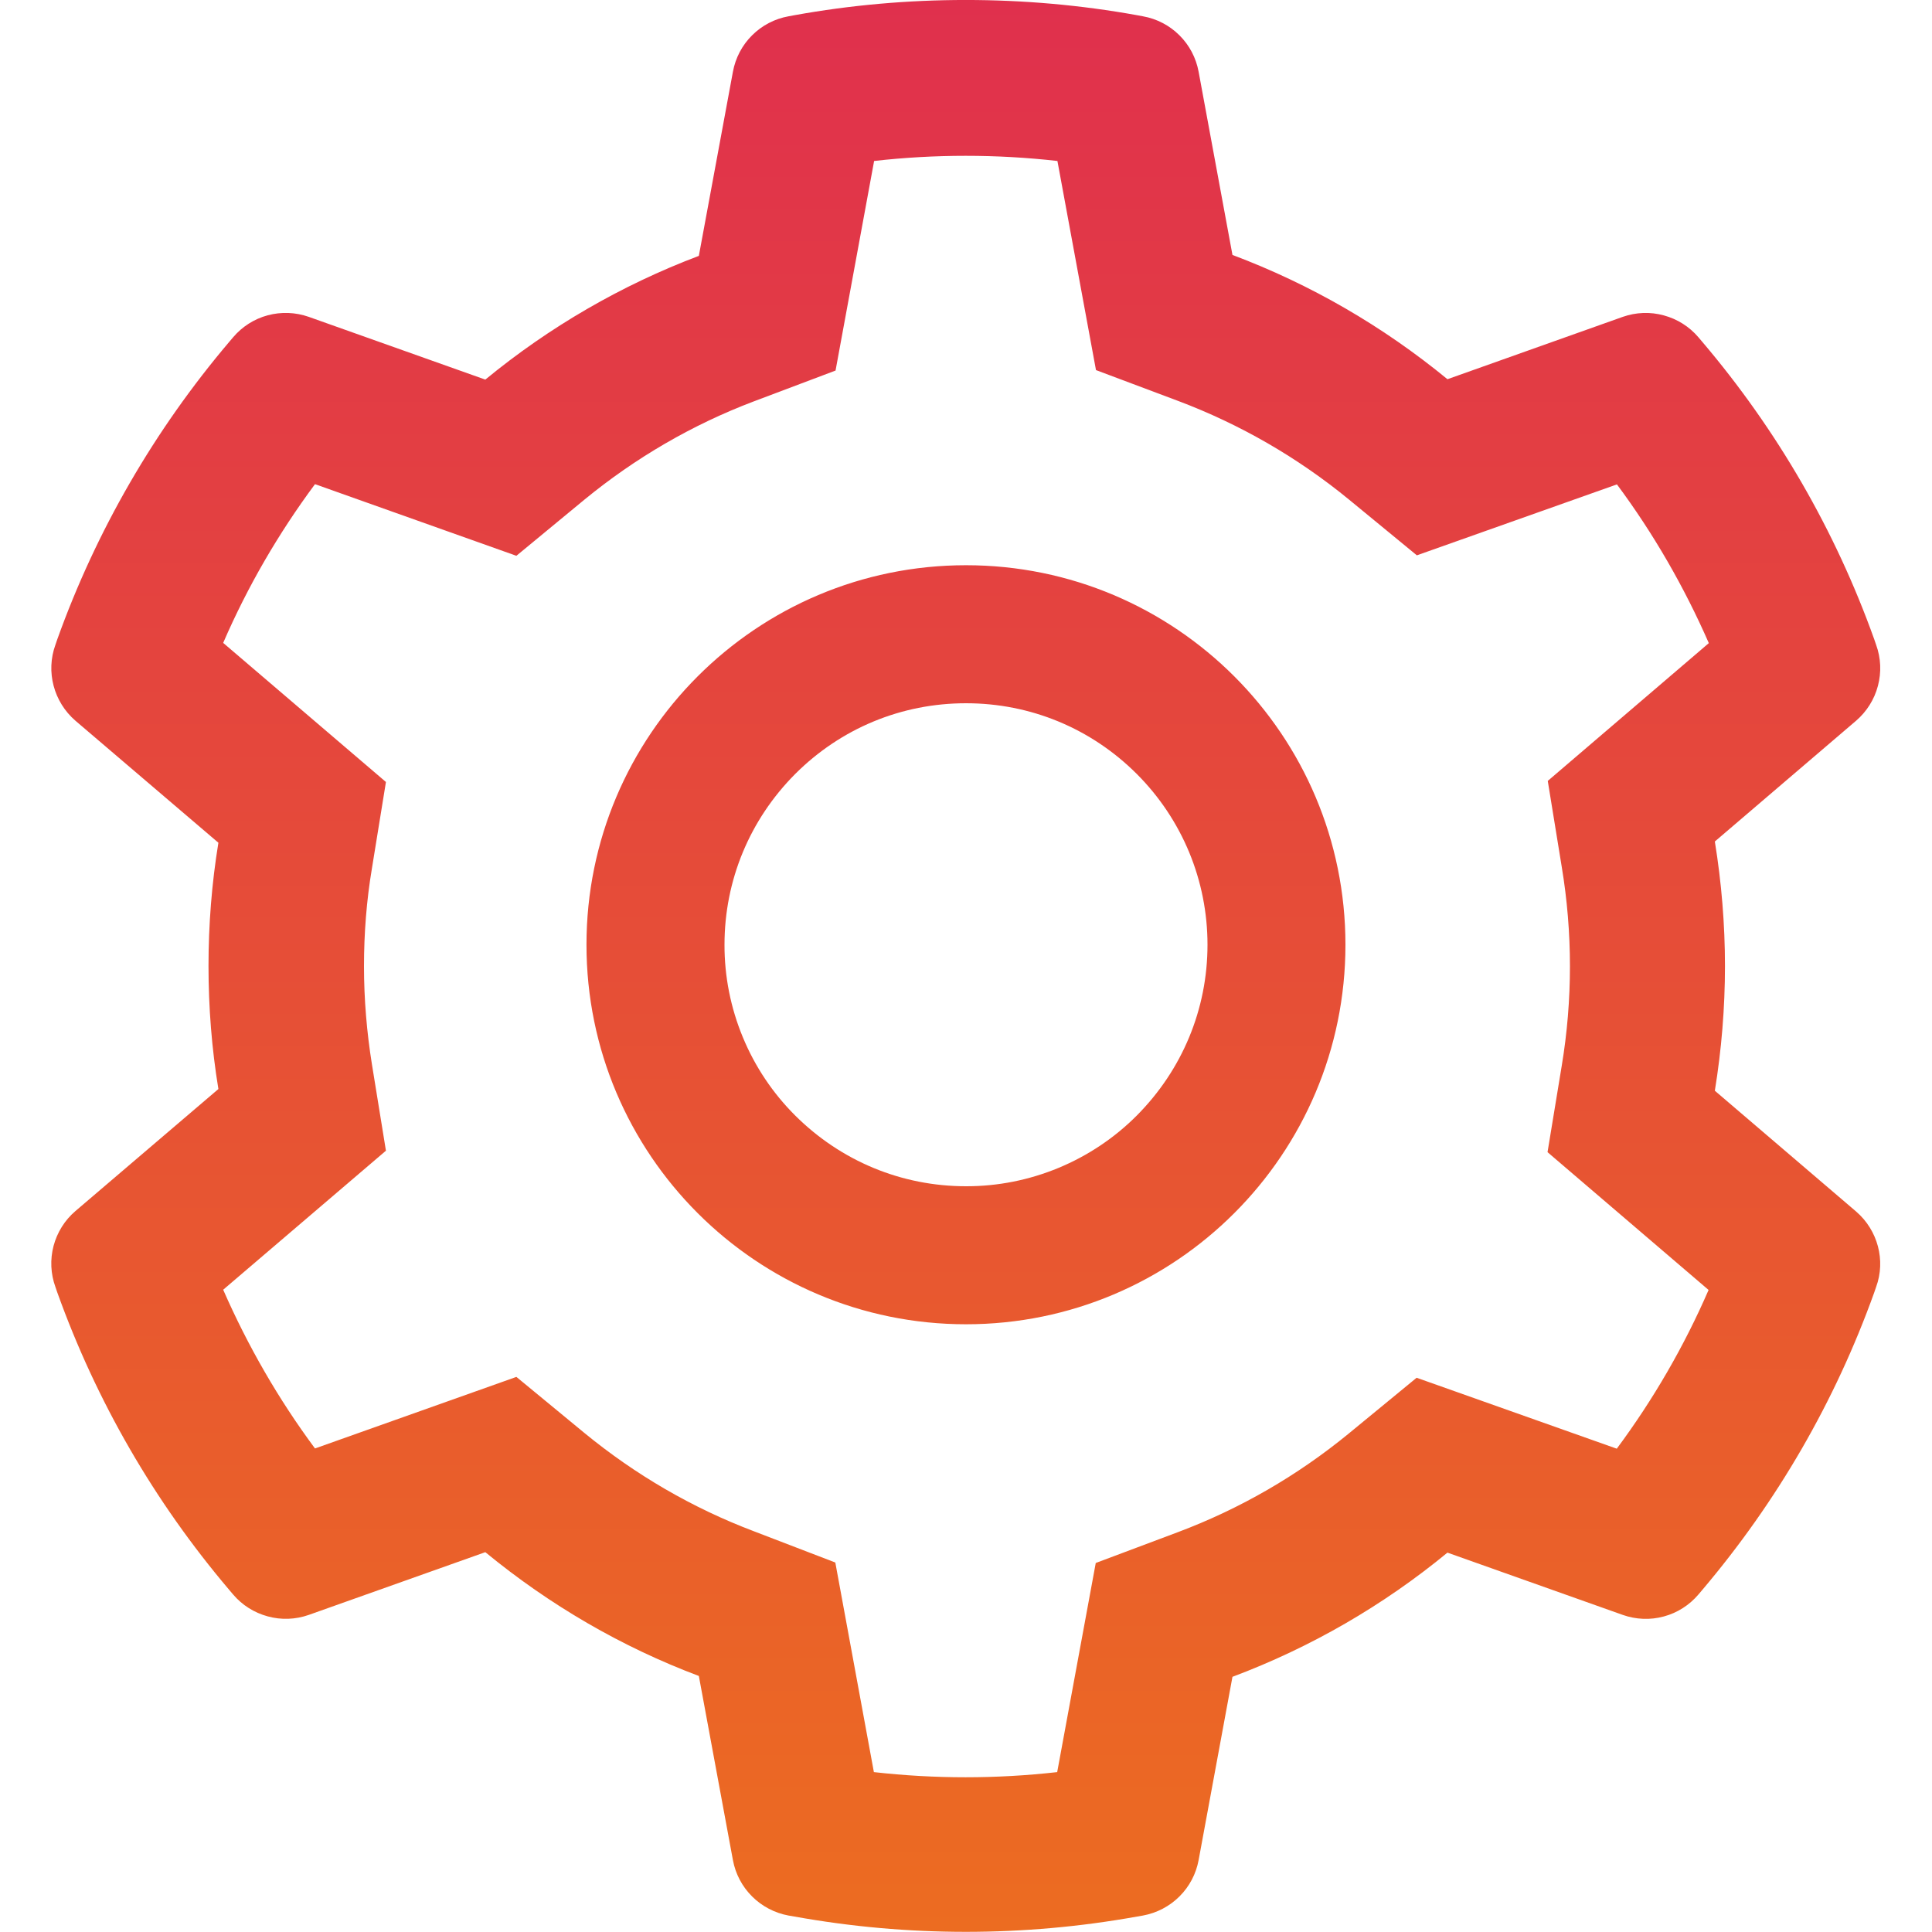 <svg width="25" height="25" viewBox="0 0 25 25" fill="none" xmlns="http://www.w3.org/2000/svg">
<path d="M24.018 15.677L22.19 14.114C22.276 13.584 22.321 13.043 22.321 12.501C22.321 11.96 22.276 11.419 22.19 10.889L24.018 9.326C24.155 9.208 24.254 9.051 24.3 8.876C24.347 8.7 24.339 8.515 24.277 8.344L24.252 8.271C23.749 6.865 22.995 5.562 22.028 4.424L21.978 4.365C21.861 4.227 21.704 4.128 21.529 4.081C21.355 4.033 21.17 4.04 20.999 4.1L18.73 4.907C17.893 4.22 16.959 3.679 15.948 3.299L15.51 0.928C15.477 0.749 15.391 0.585 15.262 0.457C15.134 0.329 14.969 0.243 14.79 0.211L14.715 0.197C13.261 -0.066 11.732 -0.066 10.279 0.197L10.203 0.211C10.025 0.243 9.86 0.329 9.732 0.457C9.603 0.585 9.517 0.749 9.484 0.928L9.043 3.311C8.041 3.69 7.108 4.231 6.28 4.912L3.995 4.1C3.824 4.04 3.639 4.033 3.464 4.08C3.289 4.127 3.133 4.227 3.016 4.365L2.966 4.424C2 5.563 1.246 6.866 0.742 8.271L0.717 8.344C0.591 8.693 0.695 9.083 0.976 9.326L2.826 10.905C2.74 11.43 2.698 11.966 2.698 12.499C2.698 13.034 2.74 13.57 2.826 14.092L0.976 15.671C0.838 15.789 0.74 15.946 0.693 16.122C0.647 16.297 0.655 16.483 0.717 16.653L0.742 16.726C1.247 18.132 1.995 19.429 2.966 20.573L3.016 20.632C3.133 20.77 3.29 20.869 3.465 20.916C3.639 20.964 3.824 20.957 3.995 20.897L6.28 20.085C7.112 20.769 8.041 21.31 9.043 21.687L9.484 24.07C9.517 24.248 9.603 24.412 9.732 24.54C9.86 24.668 10.025 24.754 10.203 24.787L10.279 24.8C11.746 25.064 13.248 25.064 14.715 24.8L14.79 24.787C14.969 24.754 15.134 24.668 15.262 24.54C15.391 24.412 15.477 24.248 15.51 24.07L15.948 21.698C16.958 21.319 17.898 20.776 18.73 20.091L20.999 20.897C21.169 20.957 21.355 20.965 21.53 20.917C21.705 20.87 21.861 20.77 21.978 20.632L22.028 20.573C22.999 19.427 23.747 18.132 24.252 16.726L24.277 16.653C24.403 16.31 24.299 15.919 24.018 15.677ZM20.209 11.218C20.279 11.639 20.315 12.072 20.315 12.504C20.315 12.937 20.279 13.369 20.209 13.79L20.025 14.909L22.109 16.692C21.793 17.42 21.394 18.109 20.921 18.746L18.331 17.828L17.455 18.548C16.788 19.095 16.046 19.524 15.242 19.826L14.179 20.225L13.68 22.931C12.892 23.02 12.096 23.02 11.308 22.931L10.809 20.219L9.754 19.814C8.959 19.513 8.22 19.083 7.558 18.539L6.682 17.817L4.076 18.743C3.602 18.104 3.206 17.415 2.888 16.689L4.994 14.89L4.813 13.774C4.746 13.358 4.71 12.928 4.71 12.504C4.71 12.077 4.743 11.65 4.813 11.235L4.994 10.119L2.888 8.319C3.203 7.591 3.602 6.904 4.076 6.265L6.682 7.192L7.558 6.469C8.22 5.925 8.959 5.495 9.754 5.194L10.812 4.795L11.311 2.083C12.095 1.994 12.896 1.994 13.683 2.083L14.182 4.789L15.245 5.188C16.046 5.49 16.791 5.919 17.458 6.466L18.334 7.186L20.923 6.268C21.398 6.907 21.794 7.596 22.112 8.322L20.028 10.105L20.209 11.218ZM12.5 7.314C9.788 7.314 7.589 9.513 7.589 12.225C7.589 14.937 9.788 17.136 12.5 17.136C15.212 17.136 17.41 14.937 17.41 12.225C17.41 9.513 15.212 7.314 12.5 7.314ZM14.71 14.435C14.42 14.726 14.075 14.956 13.696 15.113C13.317 15.27 12.91 15.351 12.5 15.35C11.665 15.35 10.882 15.024 10.29 14.435C9.999 14.145 9.769 13.801 9.612 13.421C9.455 13.042 9.374 12.636 9.375 12.225C9.375 11.391 9.701 10.607 10.29 10.015C10.882 9.424 11.665 9.1 12.5 9.1C13.334 9.1 14.118 9.424 14.71 10.015C15 10.305 15.231 10.65 15.388 11.029C15.545 11.408 15.625 11.815 15.625 12.225C15.625 13.059 15.298 13.844 14.71 14.435Z" fill="url(#paint0_linear_487_207)"/>
<defs>
<linearGradient id="paint0_linear_487_207" x1="12.497" y1="0" x2="12.497" y2="24.998" gradientUnits="userSpaceOnUse">
<stop stop-color="#E0304D"/>
<stop offset="1" stop-color="#EC6C21"/>
</linearGradient>
</defs>
</svg>
